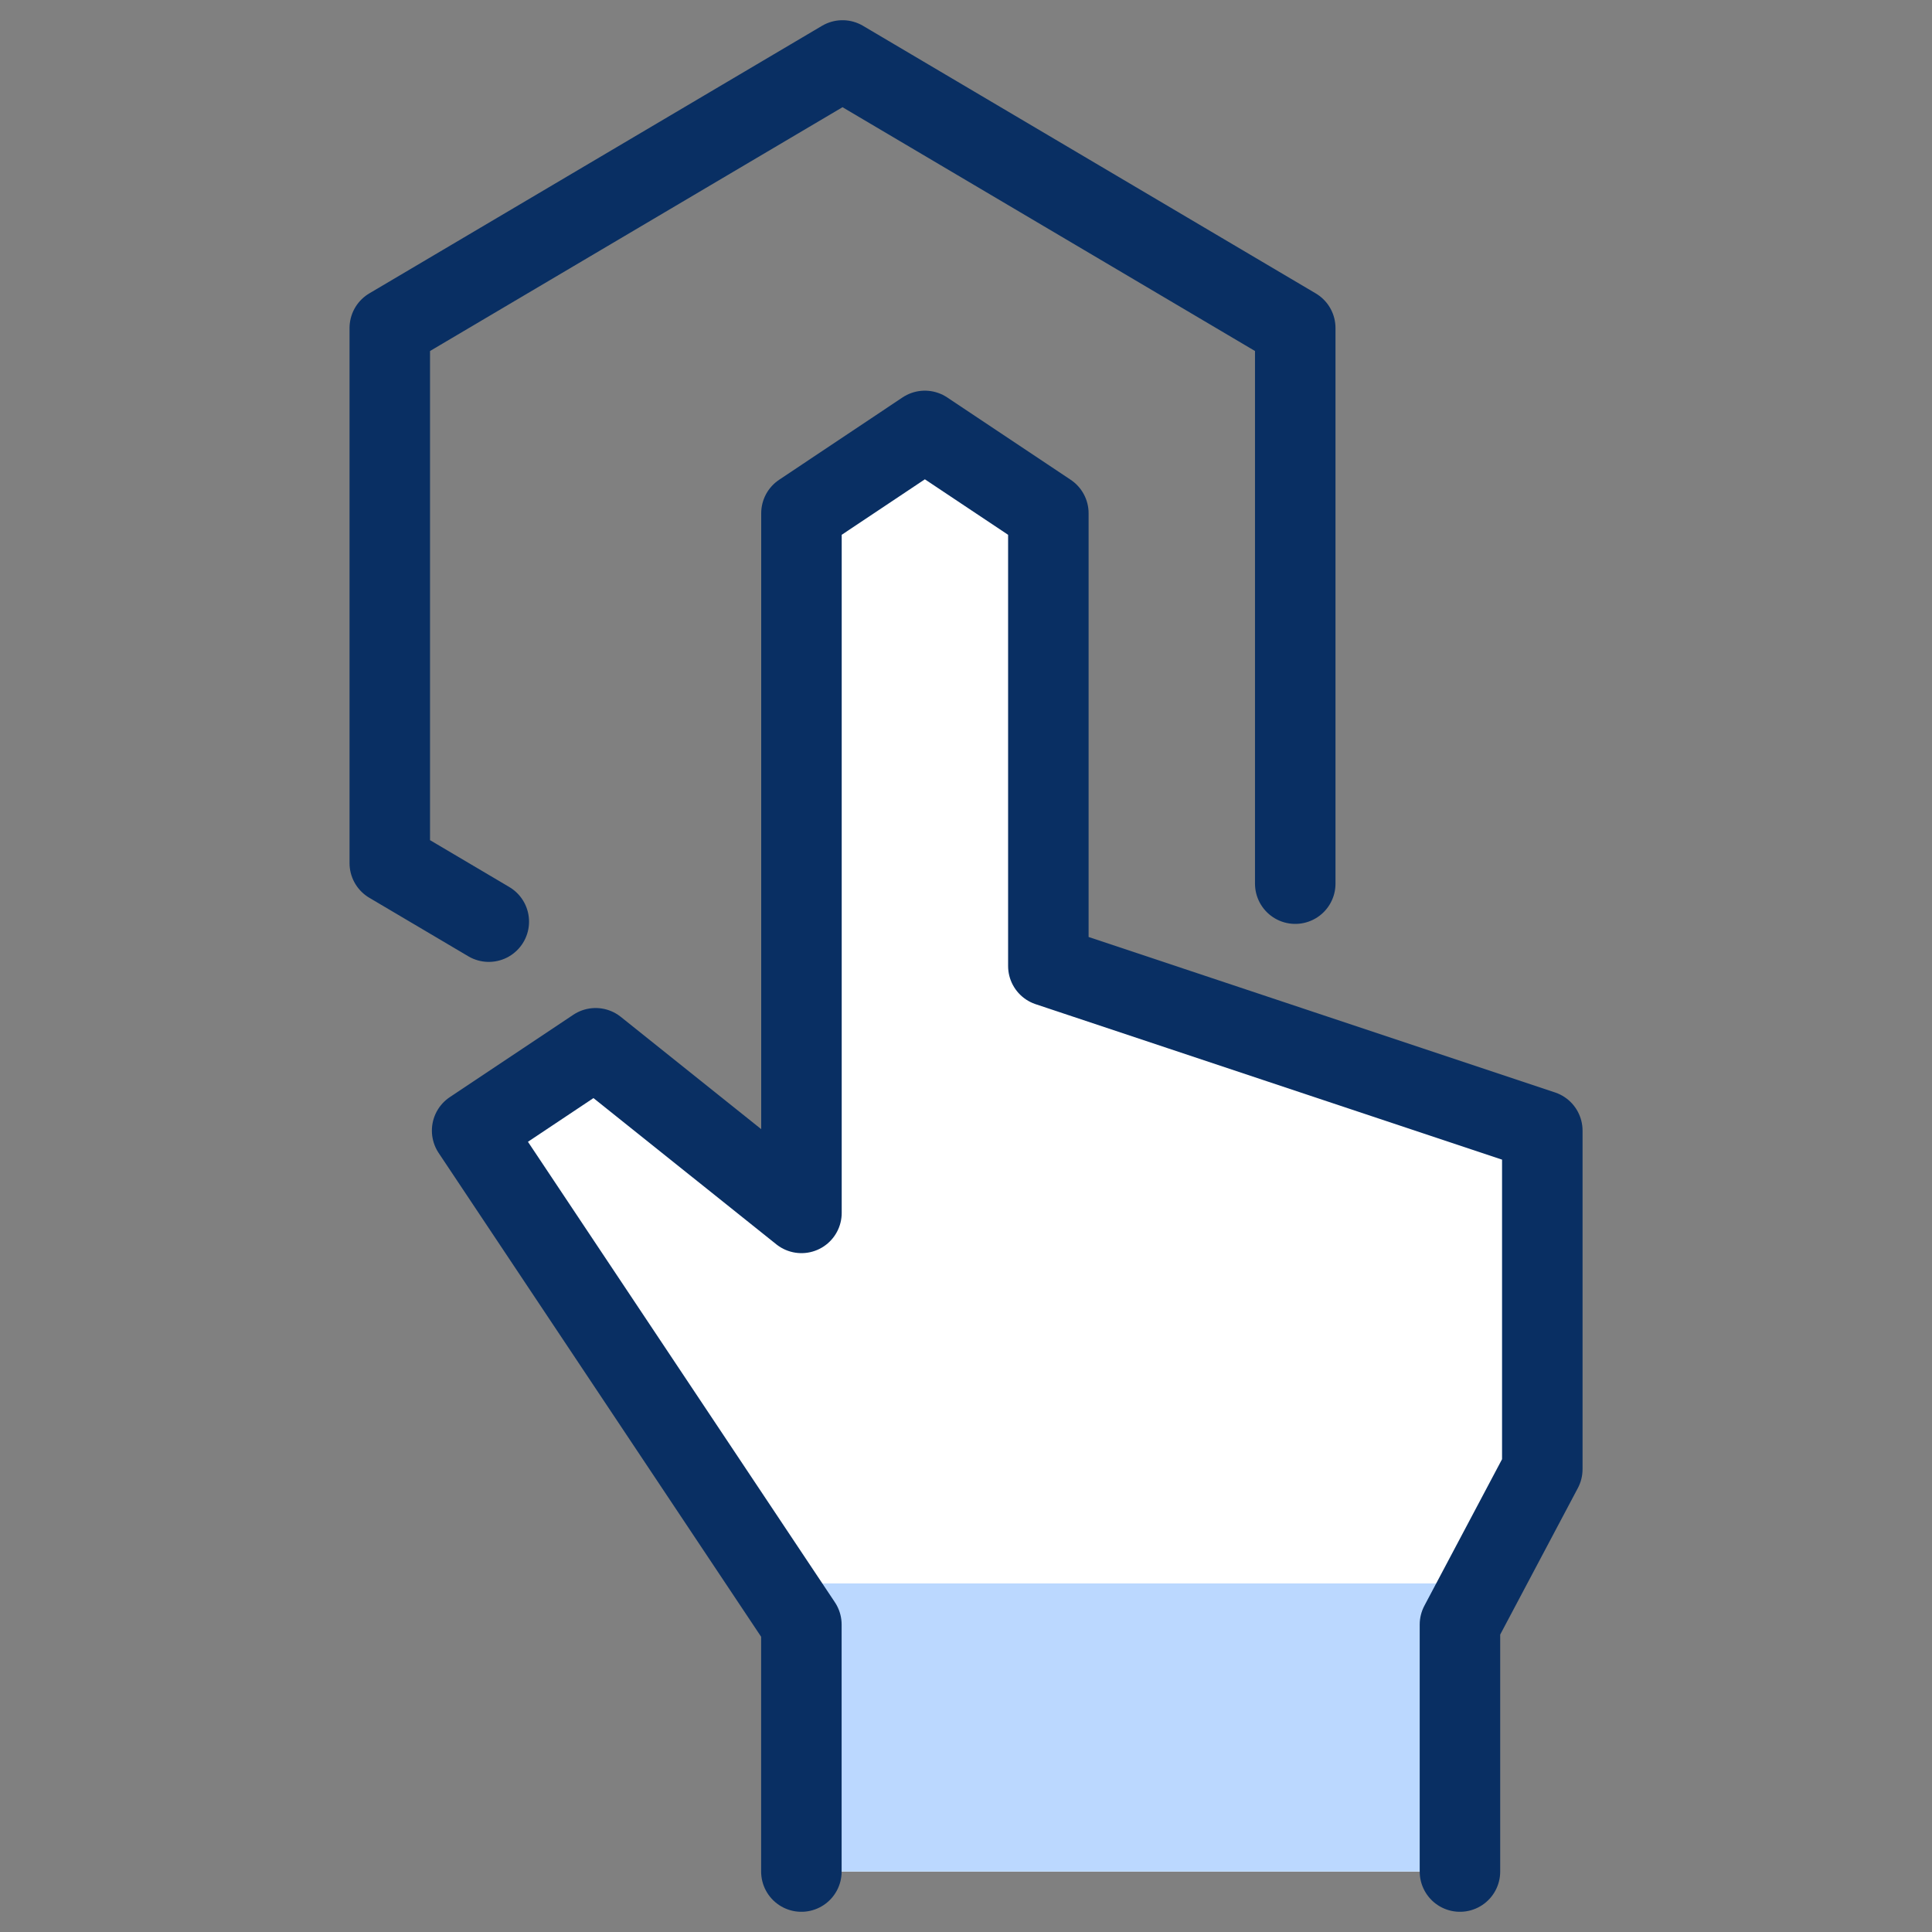 <svg xmlns="http://www.w3.org/2000/svg" fill="none" viewBox="0 0 24 24" id="Hand-Hexagon--Streamline-Cyber">
  <rect x="0" y="0" width="24" height="24" fill="#808080" stroke="none"/>
  <desc>
    Hand Hexagon Streamline Icon: https://streamlinehq.com
  </desc>
  <path fill="#ffffff" d="M9.955 23.249v-3.068l-4.09 -6.136 1.534 -1.023 2.557 2.045V6.376L11.489 5.353l1.534 1.023V12l6.136 2.045v4.206l-1.023 1.93v3.068" stroke-width="1"></path>
  <path fill="#bbd8ff" d="M18.136 19.67H9.955v3.579h8.181v-3.579Z" stroke-width="1"></path>
  <path stroke="#092f63" stroke-linecap="round" stroke-linejoin="round" d="M9.955 23.249v-3.068l-4.09 -6.136 1.534 -1.023 2.557 2.045V6.376L11.489 5.353l1.534 1.023V12l6.136 2.045v4.206l-1.023 1.93v3.068" stroke-width="1"></path>
  <path stroke="#092f63" stroke-linecap="round" stroke-linejoin="round" d="M16.09 10.977V4.075L10.466 0.751 4.842 4.075v6.647l1.23 0.727" stroke-width="1"></path>
</svg>